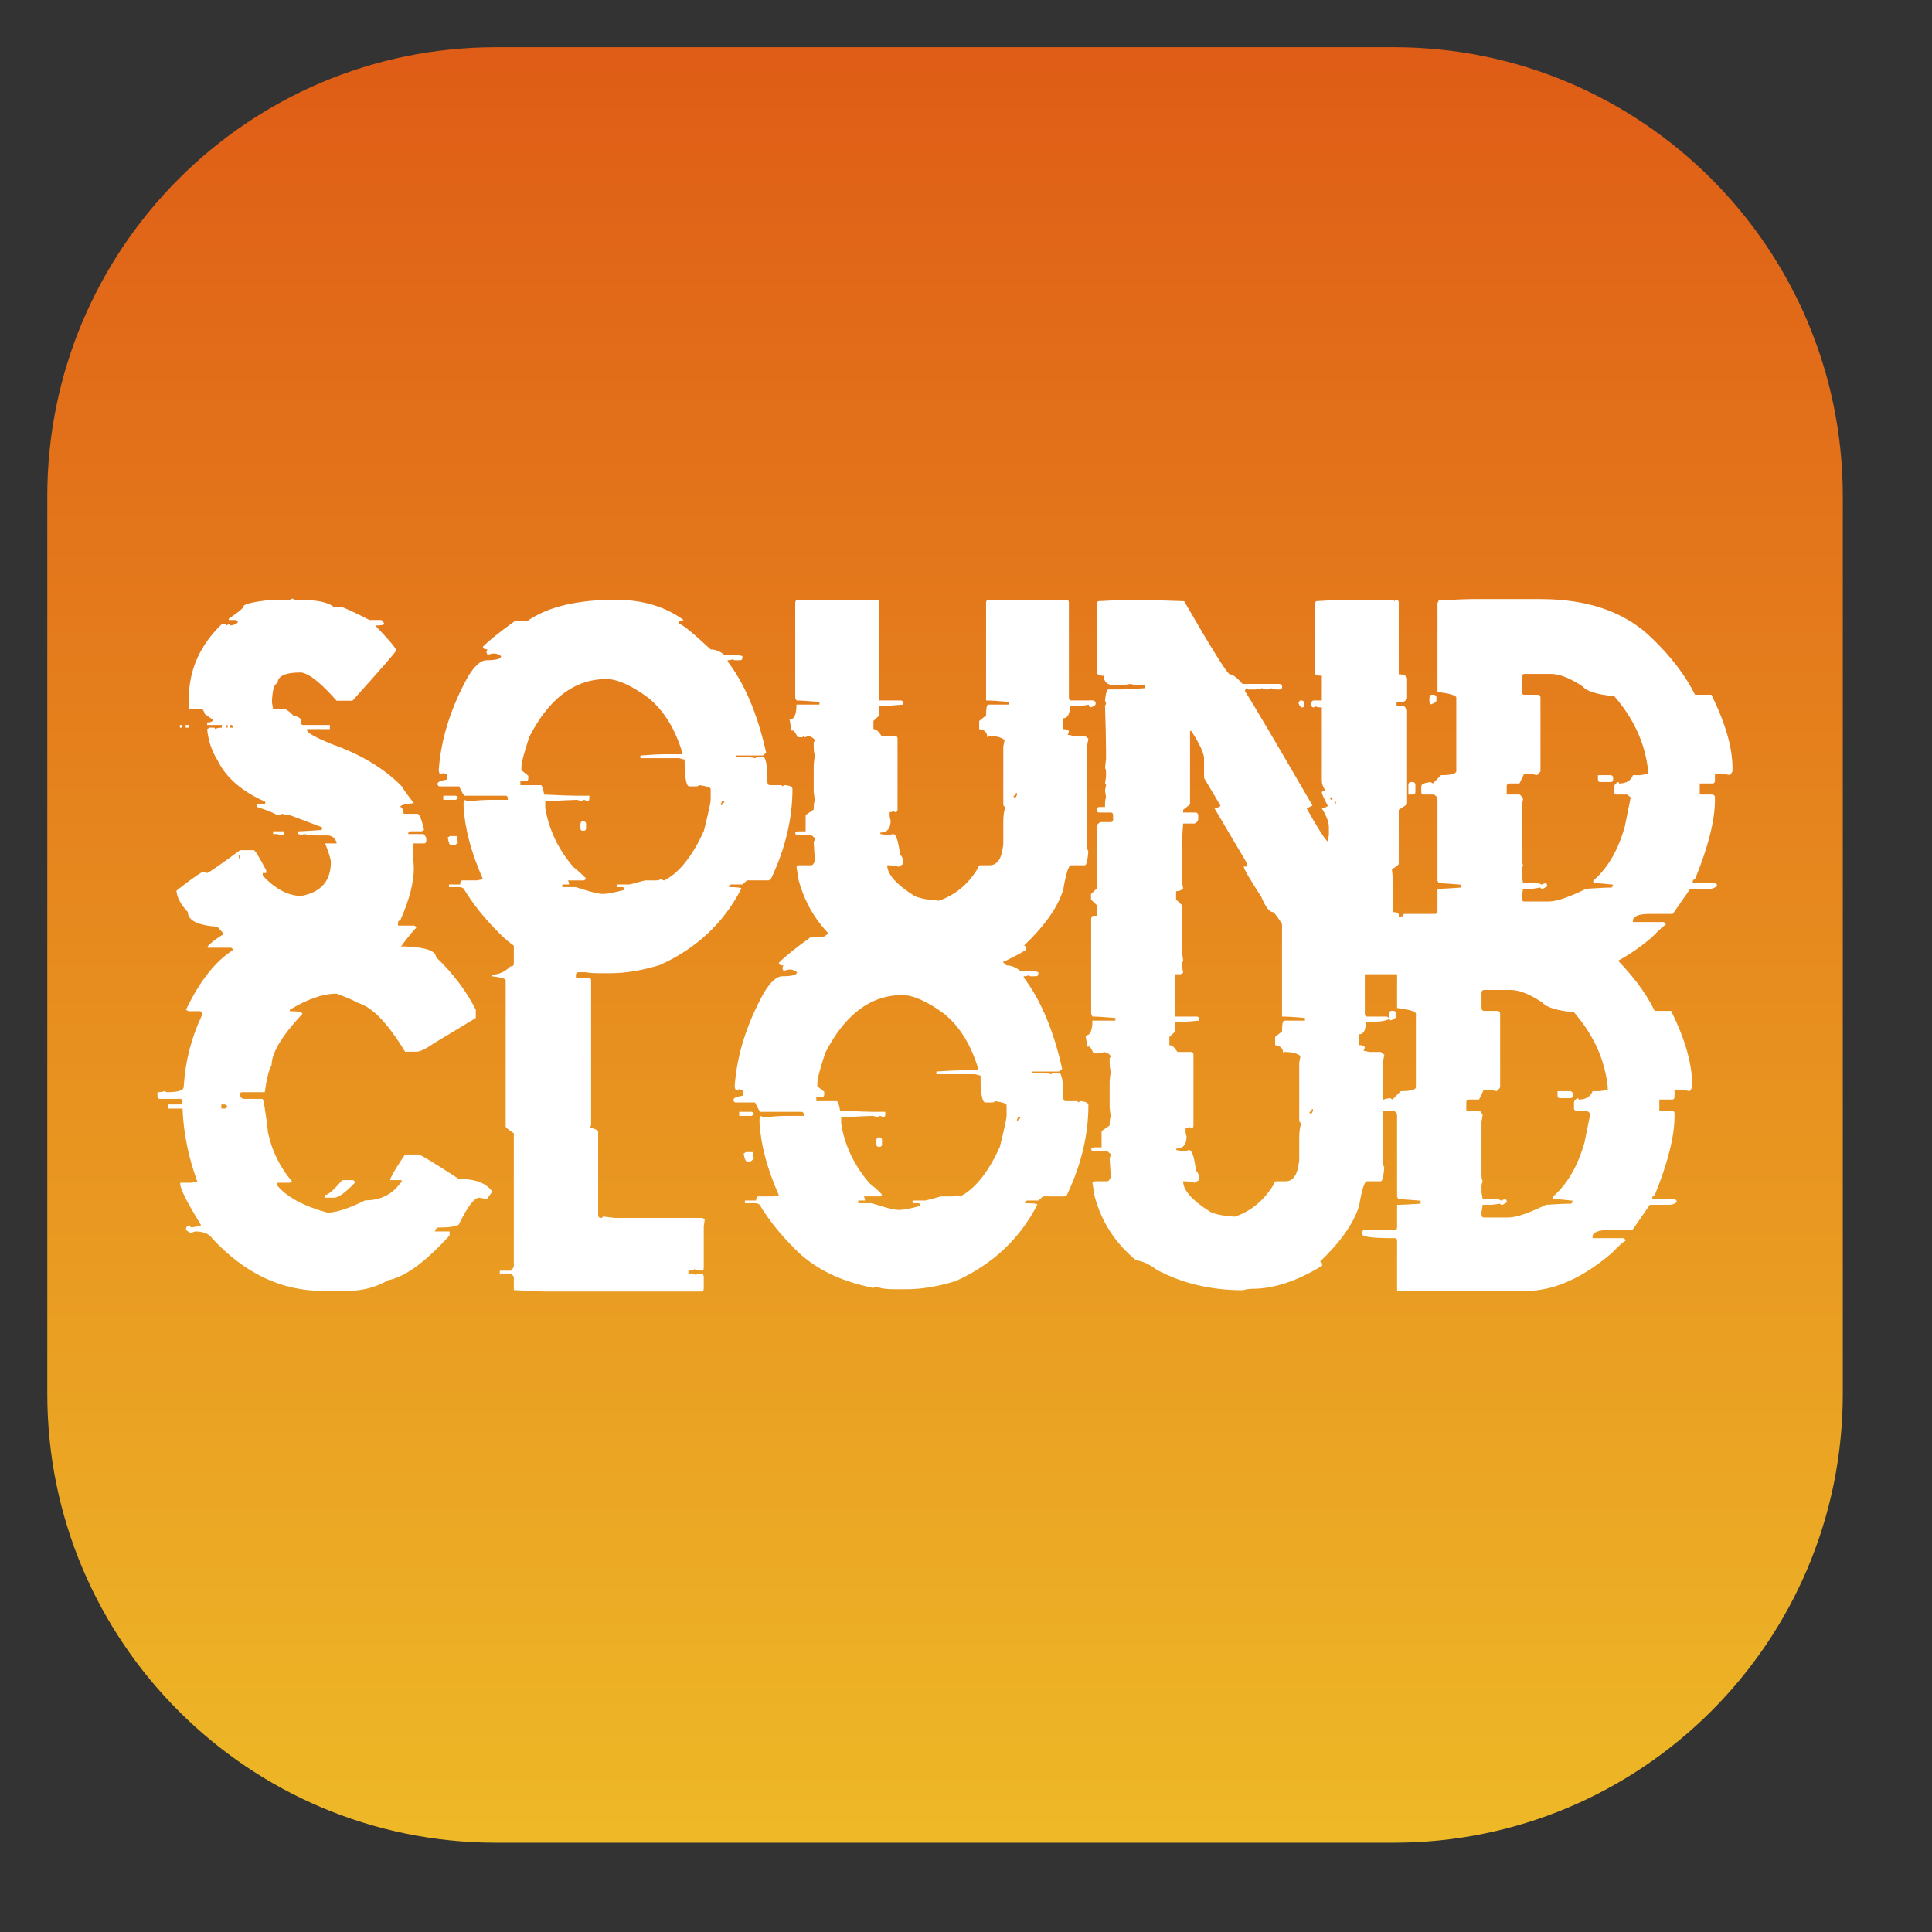 <?xml version="1.0" encoding="UTF-8" standalone="no"?><!DOCTYPE svg PUBLIC "-//W3C//DTD SVG 1.1//EN" "http://www.w3.org/Graphics/SVG/1.1/DTD/svg11.dtd"><svg width="100%" height="100%" viewBox="0 0 23 23" version="1.1" xmlns="http://www.w3.org/2000/svg" xmlns:xlink="http://www.w3.org/1999/xlink" xml:space="preserve" xmlns:serif="http://www.serif.com/" style="fill-rule:evenodd;clip-rule:evenodd;stroke-linejoin:round;stroke-miterlimit:2;"><rect x="0" y="0" width="23" height="23" fill="#333333" stroke="none"/><rect id="Artboard3" x="0" y="0" width="22.5" height="22.5" style="fill:none;"/><path d="M21.938,5.906c-0,-2.949 -2.395,-5.344 -5.344,-5.344l-10.688,0c-2.949,0 -5.343,2.395 -5.343,5.344l-0,10.688c-0,2.949 2.394,5.343 5.343,5.343l10.688,0c2.949,0 5.344,-2.394 5.344,-5.343l-0,-10.688Z" style="fill:url(#_Linear1);"/><g><path d="M3.481,7.125c0.015,0.011 0.033,0.017 0.053,0.017l0.042,0c0.197,0 0.327,0.027 0.392,0.08l0.08,0c0.027,0 0.144,0.053 0.351,0.159l0.136,-0c0.013,-0 0.027,0.016 0.041,0.048c-0.01,0.012 -0.046,0.017 -0.109,0.017c0.163,0.171 0.244,0.266 0.244,0.287l0,0.017c-0.004,0.018 -0.176,0.215 -0.515,0.592l-0.189,-0c-0.184,-0.209 -0.323,-0.321 -0.419,-0.336l-0.012,-0c-0.181,-0 -0.272,0.043 -0.272,0.129c-0.038,-0 -0.061,0.075 -0.067,0.224l0.014,0.08l0.121,0c0.03,0 0.071,0.027 0.121,0.08c0.063,0.015 0.095,0.036 0.095,0.064l-0.012,0.031l0.026,0.017l0.325,0l-0,0.049l-0.271,0l-0,0.015c0.002,0.029 0.097,0.082 0.283,0.16c0.357,0.125 0.641,0.296 0.852,0.514c0,0.013 0.046,0.077 0.136,0.192c-0.108,0.01 -0.162,0.025 -0.162,0.046c0.02,0 0.034,0.027 0.041,0.081l0.162,-0c0.025,-0 0.051,0.064 0.08,0.192l-0.027,0.017l-0.135,-0c-0.018,0.003 -0.027,0.014 -0.027,0.032l0.177,-0c0.012,-0 0.025,0.016 0.039,0.048l-0,0.032c-0,0.021 -0.009,0.032 -0.027,0.032l-0.135,-0l-0,0.017c-0,0.055 0.004,0.146 0.014,0.272c-0,0.177 -0.054,0.385 -0.162,0.626c-0.018,0.003 -0.027,0.013 -0.027,0.031l-0,0.032l0.189,-0c0.018,0.003 0.027,0.014 0.027,0.031c-0.011,0 -0.07,0.07 -0.175,0.21c-0.235,0.212 -0.556,0.319 -0.961,0.319l-0.012,-0c-0.497,-0 -0.903,-0.182 -1.218,-0.546c-0.234,-0.017 -0.352,-0.076 -0.352,-0.175c-0.086,-0.092 -0.131,-0.177 -0.135,-0.255c0.134,-0.106 0.237,-0.18 0.31,-0.224l0.055,0.014c0.026,-0.008 0.157,-0.099 0.393,-0.272l0.162,-0c0.015,-0 0.064,0.08 0.148,0.241l-0,0.031l-0.041,0l-0,0.032c0.153,0.161 0.306,0.241 0.46,0.241c0.234,-0.045 0.351,-0.179 0.351,-0.402c0,-0.034 -0.023,-0.108 -0.068,-0.223l0.136,-0l-0,-0.015c-0.023,-0.054 -0.059,-0.08 -0.107,-0.08l-0.136,-0c-0.038,-0 -0.088,-0.006 -0.149,-0.017l-0.027,0.017c-0.018,-0.012 -0.032,-0.017 -0.041,-0.017l-0,-0.032l0.014,-0c0.025,-0 0.115,-0.006 0.271,-0.017l0,-0.032l-0.38,-0.143c-0.027,-0 -0.059,-0.006 -0.094,-0.017c-0.015,0.011 -0.033,0.017 -0.054,0.017c-0.057,-0.033 -0.139,-0.065 -0.244,-0.098l0,-0.031l0.097,-0l-0,-0.032c-0.28,-0.123 -0.469,-0.289 -0.569,-0.496c-0.069,-0.111 -0.109,-0.233 -0.122,-0.368l0.027,-0.017l0.054,0c0.009,0 0.014,0.006 0.014,0.017c0.014,-0.011 0.04,-0.017 0.08,-0.017l0,-0.032l-0.175,0l0,-0.031c0.046,-0 0.068,-0.011 0.068,-0.032l-0.094,-0.066c-0.014,-0.042 -0.028,-0.063 -0.041,-0.063l-0.15,0l-0,-0.129c-0,-0.334 0.131,-0.628 0.392,-0.881l0.041,0c0.01,0 0.015,0.006 0.015,0.017l0.026,-0.017l0.027,0.017c0.055,-0.011 0.082,-0.027 0.082,-0.048l-0.029,-0.017l-0.08,-0l0,-0.015c0.117,-0.08 0.175,-0.127 0.175,-0.144c-0,-0.03 0.108,-0.057 0.324,-0.08l0.204,0c0.02,0 0.039,-0.006 0.055,-0.017Zm-0.784,1.506l-0,0.032l0.012,0l-0,-0.032l-0.012,0Zm0.039,0l-0,0.032l0.041,0c-0,-0.021 -0.009,-0.032 -0.027,-0.032l-0.014,0Zm-0.594,0l0.027,0l-0,0.032l-0.027,0l-0,-0.032Zm0.068,0l0.039,0l-0,0.032l-0.039,0l-0,-0.032Zm1.041,1.266l0.134,-0l-0,0.049l-0.095,-0.017l-0.039,-0l0,-0.032Zm-0.407,0.287l0,0.034l0.015,0l-0,-0.034l-0.015,0Z" style="fill:#fff;fill-rule:nonzero;"/><path d="M7.329,7.14c0.319,-0 0.588,0.08 0.809,0.241c-0.017,0.009 -0.034,0.014 -0.054,0.014l0,0.032c0.033,-0 0.158,0.101 0.376,0.304c0.054,-0 0.108,0.021 0.162,0.063l0.15,0l0.066,0.017l0,0.017c0,0.021 -0.009,0.032 -0.027,0.032l-0.067,-0c-0.009,-0 -0.013,-0.006 -0.013,-0.017c-0.015,0.011 -0.037,0.017 -0.068,0.017l0,0.015c0.205,0.269 0.357,0.632 0.458,1.087l-0.039,0.032l-0.324,0l-0,0.017c0.133,0 0.209,0.005 0.23,0.015c0.015,-0.01 0.038,-0.015 0.068,-0.015l0.026,0c0.036,0 0.054,0.101 0.054,0.304c0.003,0.021 0.011,0.032 0.027,0.032l0.135,-0c0.008,-0 0.012,0.005 0.012,0.015l0.029,-0.015l0.013,-0c0.054,0.006 0.082,0.022 0.082,0.046c-0,0.355 -0.086,0.713 -0.257,1.073l-0.027,0.015l-0.256,0l-0.056,0.049l-0.133,-0c-0.018,0.003 -0.027,0.013 -0.027,0.031c0.098,0 0.148,0.006 0.148,0.017c-0.21,0.409 -0.534,0.713 -0.972,0.911c-0.213,0.064 -0.407,0.097 -0.581,0.097l-0.148,-0c-0.105,-0 -0.177,-0.011 -0.215,-0.034c-0.018,0.011 -0.032,0.017 -0.041,0.017c-0.396,-0.08 -0.706,-0.235 -0.931,-0.465c-0.174,-0.174 -0.313,-0.349 -0.419,-0.526c-0.015,-0.011 -0.033,-0.017 -0.053,-0.017l-0.121,0l-0,-0.031l0.133,-0c0,-0.033 0.01,-0.049 0.029,-0.049l0.174,0l0.068,-0.015c-0.139,-0.314 -0.216,-0.602 -0.23,-0.864l0,-0.048l0.015,-0.032c0.008,0 0.012,0.006 0.012,0.017c0.135,-0.011 0.235,-0.017 0.298,-0.017l0.201,0l-0,-0.017c-0,-0.021 -0.009,-0.032 -0.027,-0.032l-0.484,0c-0.011,0 -0.034,-0.037 -0.068,-0.111l-0.23,-0c-0.018,-0 -0.027,-0.011 -0.027,-0.032c0,-0.021 0.036,-0.037 0.109,-0.049l-0,-0.063c-0.01,-0 -0.023,-0.005 -0.041,-0.015c-0.018,0.01 -0.032,0.015 -0.041,0.015c-0.008,-0.021 -0.013,-0.037 -0.013,-0.049c0.026,-0.37 0.143,-0.742 0.35,-1.117c0.079,-0.128 0.152,-0.192 0.217,-0.192c0.117,-0 0.175,-0.016 0.175,-0.049c-0.03,-0.021 -0.057,-0.031 -0.08,-0.031l-0.015,-0l-0.067,0.014l-0.013,-0.031l0.013,-0.032c-0.036,-0 -0.054,-0.011 -0.054,-0.032c0.067,-0.069 0.193,-0.171 0.378,-0.304l0.148,0c0.241,-0.17 0.592,-0.255 1.054,-0.255Zm-1.122,1.998l0,0.031l0.082,0.066l0,0.032c0,0.021 -0.009,0.031 -0.028,0.031l-0.066,0l-0,0.049l0.242,-0c0.015,-0 0.029,0.037 0.041,0.112c0.193,0.01 0.337,0.014 0.432,0.014l0.106,0l0,0.032c0,0.023 -0.009,0.034 -0.026,0.034c-0.017,-0.011 -0.03,-0.017 -0.039,-0.017c-0.01,0 -0.015,0.006 -0.015,0.017l-0.067,-0.017c-0.033,0 -0.159,0.006 -0.378,0.017l-0,0.078c0.043,0.261 0.156,0.497 0.336,0.706c0.1,0.081 0.15,0.129 0.15,0.143l-0.026,0.015l-0.189,0l0.012,0.032l0,0.017l-0.08,-0l-0,0.031l0.162,0c0.16,0.054 0.268,0.081 0.323,0.081c0.052,-0 0.137,-0.017 0.256,-0.049c0,-0.021 -0.009,-0.032 -0.026,-0.032l-0.068,0l-0,-0.031l0.148,-0c0.009,-0 0.072,-0.017 0.189,-0.049l0.135,0c0.021,0 0.039,-0.005 0.054,-0.015c0.017,0.01 0.031,0.015 0.041,0.015c0.176,-0.089 0.334,-0.286 0.472,-0.591c0.053,-0.215 0.08,-0.337 0.08,-0.368l0,-0.129c0,-0.018 -0.044,-0.033 -0.133,-0.046l-0.027,0.015l-0.094,-0c-0.037,-0 -0.056,-0.107 -0.056,-0.319l-0.066,-0.017l-0.46,-0l0,-0.032c0.136,-0.01 0.235,-0.015 0.298,-0.015l0.201,0l0,-0.017c-0.085,-0.284 -0.219,-0.502 -0.404,-0.654c-0.204,-0.15 -0.371,-0.224 -0.499,-0.224c-0.377,-0 -0.683,0.229 -0.918,0.686c-0.063,0.188 -0.095,0.311 -0.095,0.368Zm-0.93,0.335l0.148,0c0.018,0.004 0.026,0.014 0.026,0.032l-0.026,0.017l-0.148,0l-0,-0.049Zm3.319,0.066l-0.013,0.032l0,0.014l0.013,0c-0,-0.021 0.009,-0.031 0.026,-0.031l0,-0.015l-0.026,0Zm-1.66,0.239l0.015,-0c0.017,0.003 0.026,0.013 0.026,0.031l0,0.049c0,0.021 -0.009,0.032 -0.026,0.032l-0.015,-0c-0.018,-0 -0.026,-0.011 -0.026,-0.032l-0,-0.049c0.002,-0.021 0.011,-0.031 0.026,-0.031Zm-1.579,0.175l0.082,-0l0.012,0.08l-0.039,0.032l-0.041,-0c-0.017,-0 -0.031,-0.032 -0.041,-0.095l0.027,-0.017Z" style="fill:#fff;fill-rule:nonzero;"/><path d="M9.496,7.14l0.943,-0c0.019,0.003 0.029,0.013 0.029,0.031l-0,1.168l0.258,0c0.019,0.004 0.029,0.014 0.029,0.032l0,0.017c-0.123,0.011 -0.215,0.017 -0.275,0.017l-0.012,0l-0,0.112l-0.07,0.066l-0,0.097c0.031,0 0.063,0.027 0.096,0.08l0.165,0c0.017,0.004 0.026,0.015 0.026,0.034l0,0.843c0,0.021 -0.009,0.031 -0.026,0.031c-0.01,0 -0.015,-0.005 -0.015,-0.014c-0.015,0.009 -0.033,0.014 -0.053,0.014l-0,0.034c-0,0.025 0.004,0.046 0.012,0.064c0,0.097 -0.041,0.146 -0.123,0.146l-0,0.017l0.096,0.014l0.056,-0.014c0.035,-0 0.063,0.081 0.082,0.243c0.027,0.024 0.041,0.062 0.041,0.112l-0.055,0.034c-0.05,-0.011 -0.091,-0.017 -0.124,-0.017l-0.014,-0c-0,0.105 0.105,0.225 0.314,0.358c0.052,0.032 0.153,0.053 0.302,0.063c0.195,-0.067 0.35,-0.196 0.466,-0.389c0.003,-0.022 0.012,-0.032 0.027,-0.032l0.109,-0c0.077,-0 0.127,-0.054 0.15,-0.163l0.014,-0.08l0,-0.275c0,-0.077 0.009,-0.136 0.027,-0.178c-0.018,-0 -0.027,-0.011 -0.027,-0.034l0,-0.682l0.015,-0.08c-0.04,-0.032 -0.105,-0.049 -0.194,-0.049c0,0.012 -0.004,0.017 -0.012,0.017c0,-0.058 -0.032,-0.09 -0.096,-0.097l-0,-0.097l0.082,-0.066c-0,-0.086 0.009,-0.129 0.026,-0.129l0.247,0l-0,-0.032c-0.123,-0.011 -0.214,-0.017 -0.273,-0.017l-0,-1.168c0.003,-0.021 0.011,-0.031 0.026,-0.031l0.931,-0c0.019,0.003 0.029,0.013 0.029,0.031l-0,1.137c0.002,0.021 0.011,0.031 0.026,0.031l0.232,0c0.02,0.004 0.029,0.014 0.029,0.032c-0.046,0.023 -0.129,0.034 -0.246,0.034l-0.029,0c-0,0.097 -0.027,0.146 -0.08,0.146l-0,0.129c0.045,0 0.068,0.011 0.068,0.032l-0.015,0.034l0.068,0.014l0.138,0l0.041,0.034l-0.015,0.081l0,1.2c0,0.024 0.005,0.045 0.015,0.063c-0.01,0.109 -0.024,0.163 -0.041,0.163l-0.165,-0c-0.03,-0 -0.061,0.097 -0.094,0.292c-0.063,0.206 -0.219,0.427 -0.466,0.664c0.017,0.004 0.026,0.014 0.026,0.032l0,0.017c-0.3,0.183 -0.577,0.275 -0.834,0.275c-0.038,0 -0.074,0.006 -0.108,0.017c-0.381,0 -0.723,-0.081 -1.027,-0.243c-0.084,-0.065 -0.166,-0.103 -0.247,-0.115c-0.246,-0.201 -0.41,-0.455 -0.493,-0.761l-0.026,-0.161l0.026,-0.017l0.152,-0c0.013,-0 0.026,-0.016 0.041,-0.049l-0.014,-0.226c0.01,-0.021 0.014,-0.037 0.014,-0.049l-0.041,-0.034l-0.164,0c-0.019,0 -0.029,-0.01 -0.029,-0.031l0.029,-0.015l0.095,-0l-0,-0.195l0.096,-0.065c0,-0.065 0.005,-0.098 0.014,-0.098l-0.014,-0.114l0,-0.292c0,-0.039 0.005,-0.088 0.014,-0.146c-0.009,-0.013 -0.014,-0.051 -0.014,-0.112l0,-0.034c0,-0.01 0.005,-0.015 0.014,-0.015c0,-0.029 -0.027,-0.051 -0.082,-0.066c-0.017,0.012 -0.031,0.017 -0.041,0.017l0,-0.017l-0.029,0.017l-0.053,0c-0.025,-0.053 -0.043,-0.08 -0.055,-0.08l-0.027,0l-0,-0.049l-0.014,-0.082c0.054,-0 0.082,-0.059 0.082,-0.178l0.273,0l-0,-0.032c-0.136,-0.011 -0.227,-0.017 -0.273,-0.017l-0.015,-0.031l0,-1.137c0.003,-0.021 0.013,-0.031 0.029,-0.031Zm2.598,2.302c0,0.021 -0.009,0.031 -0.027,0.031l0,0.018l0.027,-0l0.014,-0.032l0,-0.017l-0.014,-0Z" style="fill:#fff;fill-rule:nonzero;"/><path d="M13.487,7.14c0.089,-0 0.293,0.005 0.61,0.017c0.325,0.563 0.506,0.853 0.543,0.871c0.035,-0 0.086,0.038 0.152,0.114l0.445,0c0.018,0.004 0.027,0.015 0.027,0.034c-0,0.021 -0.009,0.032 -0.027,0.032l-0.043,-0c-0.02,-0 -0.039,-0.005 -0.055,-0.015c-0.015,0.01 -0.034,0.015 -0.056,0.015c-0.02,-0 -0.039,-0.005 -0.055,-0.015l-0.082,0.015l-0.085,-0l-0.026,-0.015l-0.015,0.032c0.11,0.174 0.378,0.629 0.805,1.365l-0.069,0.034c0.127,0.228 0.21,0.359 0.25,0.395l0.014,-0.083l0,-0.083c0,-0.065 -0.028,-0.141 -0.084,-0.229c0.047,-0.011 0.07,-0.022 0.07,-0.034c-0.046,-0.084 -0.07,-0.138 -0.07,-0.163c0.018,-0.011 0.032,-0.017 0.041,-0.017c-0.027,-0.04 -0.041,-0.078 -0.041,-0.114l0,-0.874c-0.046,0 -0.07,-0.005 -0.07,-0.014l-0.026,0.014c-0.019,0 -0.029,-0.01 -0.029,-0.031l-0,-0.018c0.003,-0.022 0.012,-0.034 0.029,-0.034l0.096,0l0,-0.294c-0.056,-0 -0.084,-0.011 -0.084,-0.034l0,-0.823l0.014,-0.031c0.185,-0.012 0.324,-0.017 0.417,-0.017l0.499,-0c0.01,-0 0.015,0.005 0.015,0.017l0.029,-0.017c0.017,0.003 0.026,0.014 0.026,0.034l0,0.854c0.06,-0 0.093,0.016 0.099,0.049l-0,0.231c-0,0.016 -0.015,0.032 -0.043,0.048l-0.082,0l-0,0.052l0.082,-0c0.013,-0 0.028,0.016 0.043,0.048l-0,1.12l-0.099,0.065l0,0.64c0,0.015 -0.027,0.037 -0.082,0.066l0.012,0.117l0,0.394c0.047,0 0.07,0.011 0.07,0.032l0,0.608l0.015,0.083l-0.029,0.017l-0.625,0c-0.091,0 -0.23,-0.006 -0.416,-0.017c-0.255,-0.466 -0.403,-0.707 -0.444,-0.723c-0.042,0 -0.088,-0.061 -0.138,-0.182c-0.139,-0.213 -0.209,-0.333 -0.209,-0.36l0.041,-0l-0,-0.035l-0.388,-0.657c0.046,-0.011 0.07,-0.022 0.07,-0.034l-0.195,-0.328l-0,-0.231c-0,-0.062 -0.051,-0.172 -0.152,-0.329l-0.015,0l0,0.874l-0.082,0.065l0,0.032l0.152,0c0.018,0.003 0.027,0.015 0.027,0.034l-0,0.049c-0,0.016 -0.014,0.032 -0.041,0.048l-0.138,0l-0.014,0.198l-0,0.494l0.014,0.082c-0.022,0.021 -0.05,0.032 -0.084,0.032l-0,0.1l0.07,0.065l-0,0.56l0.014,0.098c-0.01,0.019 -0.014,0.041 -0.014,0.065l0.014,0.083l-0.029,0.017l-0.61,0c-0.079,0 -0.204,-0.006 -0.376,-0.017l-0.014,-0.032l0,-0.017c0,-0.011 0.005,-0.017 0.014,-0.017l-0.014,-0.031l0,-0.709l-0.068,-0.065l0,-0.066l0.068,-0.066l0,-0.739c0,-0.017 0.014,-0.034 0.043,-0.052l0.123,0c0.02,0 0.029,-0.01 0.029,-0.031l0,-0.049c0,-0.023 -0.009,-0.034 -0.029,-0.034l-0.137,0c-0.019,0 -0.029,-0.011 -0.029,-0.032c0.003,-0.022 0.012,-0.034 0.029,-0.034l0.07,0l-0,-0.031c-0,-0.038 0.004,-0.065 0.012,-0.083l-0.012,-0.083l0.012,-0.066c-0,-0.011 -0.004,-0.017 -0.012,-0.017l0.012,-0.082l-0,-0.032c-0,-0.044 -0.004,-0.066 -0.012,-0.066l0.012,-0.116l-0,-0.066c-0,-0.143 -0.004,-0.329 -0.012,-0.557l0.012,-0.035l-0.012,-0.034c0.008,-0.087 0.022,-0.131 0.041,-0.131l0.125,-0c0.064,-0 0.166,-0.005 0.304,-0.015l-0,-0.034l-0.012,0c-0.069,0 -0.12,-0.005 -0.154,-0.017c-0.061,0.012 -0.121,0.017 -0.181,0.017c-0.092,0 -0.138,-0.038 -0.138,-0.114c-0.056,-0 -0.084,-0.016 -0.084,-0.049l0,-0.808l0.014,-0.031c0.199,-0.012 0.338,-0.017 0.417,-0.017Zm-0.499,1.199l0.027,0c0.019,0.005 0.029,0.017 0.029,0.034c-0,0.025 -0.024,0.041 -0.07,0.049l-0.014,-0.031l-0,-0.018c0.002,-0.022 0.012,-0.034 0.028,-0.034Zm2.498,0l0.014,0c0.019,0.005 0.029,0.017 0.029,0.034l-0,0.018c-0,0.021 -0.01,0.031 -0.029,0.031c-0.014,0 -0.027,-0.016 -0.041,-0.049c0.003,-0.022 0.012,-0.034 0.027,-0.034Zm0.347,1.154c0.002,0.021 0.012,0.032 0.029,0.032l-0,-0.032l-0.029,-0Zm0.055,0.049l0,0.034l0.015,-0l-0,-0.034l-0.015,-0Z" style="fill:#fff;fill-rule:nonzero;"/><path d="M17.546,7.132l0.793,0c0.566,0 1.007,0.154 1.325,0.463c0.233,0.225 0.404,0.451 0.515,0.676l0.195,0c0.167,0.338 0.251,0.629 0.251,0.874l0,0.034c0,0.005 -0.01,0.021 -0.029,0.049l-0.07,-0.015l-0.11,0l-0,0.08c-0,0.023 -0.01,0.034 -0.029,0.034l-0.152,0l-0,0.132l0.152,-0c0.019,0.003 0.029,0.014 0.029,0.034l-0,0.032c-0,0.24 -0.079,0.554 -0.237,0.941c-0.019,0.004 -0.028,0.015 -0.028,0.034l-0,0.015l0.265,0c0.017,0.003 0.026,0.015 0.026,0.034c-0.03,0.021 -0.057,0.032 -0.082,0.032l-0.238,-0l-0.208,0.299l-0.265,0c-0.139,0 -0.209,0.027 -0.209,0.08l-0,0.017l0.361,0c0.02,0.004 0.029,0.015 0.029,0.035c-0.015,-0 -0.07,0.049 -0.166,0.148c-0.351,0.297 -0.69,0.445 -1.017,0.445l-1.534,0l0,-0.593c0,-0.023 -0.009,-0.035 -0.027,-0.035l-0.028,0c-0.241,0 -0.362,-0.016 -0.362,-0.048l0,-0.017c0.003,-0.021 0.012,-0.032 0.029,-0.032l0.361,0c0.018,0 0.027,-0.011 0.027,-0.034l0,-0.265c0.062,-0 0.155,-0.005 0.279,-0.015l0,-0.034c-0.126,-0.011 -0.214,-0.017 -0.265,-0.017l-0.014,-0.032l0,-0.973c0,-0.016 -0.014,-0.033 -0.041,-0.051l-0.125,-0c-0.018,-0 -0.027,-0.011 -0.027,-0.032l0,-0.065c0,-0.026 0.037,-0.043 0.111,-0.052l0.027,0.017l0.098,-0.099c0.121,-0 0.181,-0.017 0.181,-0.049l-0,-0.874c-0,-0.026 -0.075,-0.048 -0.224,-0.068l0,-1.056l0.014,-0.032c0.187,-0.011 0.326,-0.017 0.419,-0.017Zm0.571,0.925l0,0.18c0.003,0.023 0.012,0.034 0.027,0.034l0.168,0c0.018,0.003 0.027,0.015 0.027,0.034l0,0.874c0,0.008 -0.014,0.024 -0.041,0.049l-0.07,-0.015l-0.084,0l-0.055,0.114l-0.126,0c-0.017,0.004 -0.026,0.015 -0.026,0.035l-0,0.097l0.152,-0c0.008,-0 0.022,0.017 0.043,0.051l-0.015,0.083l0,0.642c0,0.025 0.005,0.046 0.015,0.066c-0.01,0.019 -0.015,0.041 -0.015,0.066l0,0.065l0.015,0.083l0.166,0c0.021,0 0.039,0.006 0.056,0.017c0.016,-0.011 0.034,-0.017 0.055,-0.017l0.014,0.034l-0.055,0.032c-0.019,-0 -0.029,-0.005 -0.029,-0.015l-0.096,0.015l-0.111,-0l-0.015,0.083l0,0.034c0.003,0.022 0.012,0.034 0.027,0.034l0.294,-0c0.09,-0 0.239,-0.051 0.445,-0.151c0.14,-0.01 0.242,-0.015 0.306,-0.015l0.015,-0.034c-0.093,-0.011 -0.163,-0.017 -0.21,-0.017l-0.026,0l-0,-0.032c0.171,-0.147 0.296,-0.362 0.375,-0.644l0.07,-0.346l-0.043,-0.034l-0.125,-0c-0.018,-0 -0.027,-0.011 -0.027,-0.032l0,-0.065c0,-0.017 0.014,-0.034 0.041,-0.052c0.01,0 0.015,0.006 0.015,0.017c0.086,0 0.141,-0.033 0.166,-0.099l0.084,-0l0.097,-0.015l-0,-0.034c-0.035,-0.324 -0.169,-0.621 -0.403,-0.891c-0.204,-0.019 -0.33,-0.058 -0.378,-0.117c-0.149,-0.098 -0.274,-0.148 -0.376,-0.148l-0.32,0c-0.018,0.003 -0.027,0.015 -0.027,0.034Zm-1.072,0.214l0.027,0c0.019,0.003 0.029,0.015 0.029,0.034l-0,0.032c-0,0.019 -0.024,0.036 -0.07,0.049l-0.014,-0.032l-0,-0.049c0.002,-0.022 0.012,-0.034 0.028,-0.034Zm1.978,0.957l0.152,-0c0.019,0.003 0.029,0.014 0.029,0.034l-0,0.017c-0,0.021 -0.01,0.031 -0.029,0.031l-0.125,0c-0.018,0 -0.027,-0.01 -0.027,-0.031l0,-0.051Zm-2.23,0.082l0.028,0c0.02,0.004 0.029,0.015 0.029,0.034l0,0.083c0,0.021 -0.009,0.032 -0.029,0.032l-0.055,-0l-0,-0.115c0.003,-0.022 0.012,-0.034 0.027,-0.034Z" style="fill:#fff;fill-rule:nonzero;"/><path d="M3.518,10.895c0.01,-0 0.014,0.005 0.014,0.017l0.054,-0.017c0.435,-0 0.807,0.123 1.115,0.37c0.326,-0 0.489,0.043 0.489,0.129c0.204,0.194 0.362,0.404 0.474,0.627l0,0.098l-0.503,0.304c-0.093,0.065 -0.161,0.097 -0.203,0.097l-0.136,0c-0.204,-0.337 -0.389,-0.53 -0.556,-0.579c-0.055,-0.031 -0.141,-0.068 -0.259,-0.112c-0.16,0 -0.346,0.064 -0.557,0.192l0,0.017c0.1,0 0.15,0.011 0.15,0.032c-0.245,0.261 -0.367,0.465 -0.367,0.611c-0.029,0.041 -0.056,0.148 -0.081,0.321l-0.273,0c-0.018,0.003 -0.026,0.015 -0.026,0.034c-0,0.015 0.013,0.03 0.041,0.046l0.23,0c0.013,0 0.036,0.135 0.067,0.404c0.047,0.218 0.142,0.411 0.286,0.58l-0.027,0.014l-0.15,0l0,0.034c0.121,0.14 0.32,0.247 0.598,0.322c0.103,-0 0.253,-0.049 0.45,-0.146c0.182,-0 0.322,-0.07 0.421,-0.21l0.012,0l0,-0.031l-0.135,-0l-0,-0.015c0.034,-0.073 0.093,-0.169 0.176,-0.29l0.162,0c0.02,0 0.178,0.097 0.477,0.29c0.19,0 0.322,0.048 0.394,0.144l0,0.017c-0.037,0.047 -0.055,0.073 -0.055,0.08l-0.095,-0.017c-0.059,-0 -0.14,0.107 -0.244,0.321c-0.04,0.023 -0.112,0.034 -0.218,0.034l-0.027,0c-0.013,0 -0.027,0.016 -0.041,0.047l0.177,-0l0,0.048c-0.289,0.318 -0.533,0.496 -0.733,0.533c-0.144,0.085 -0.307,0.127 -0.489,0.127l-0.285,-0c-0.495,-0 -0.934,-0.209 -1.319,-0.626c-0.038,-0.055 -0.106,-0.082 -0.203,-0.082c-0.032,0.011 -0.05,0.017 -0.054,0.017c-0.037,-0.017 -0.055,-0.033 -0.055,-0.049c0.003,-0.021 0.012,-0.032 0.029,-0.032c0.009,0 0.022,0.006 0.039,0.017l0.082,-0.017l0.026,0l0,-0.017c-0.162,-0.264 -0.244,-0.425 -0.244,-0.482l0,-0.017l0.136,0l0.067,-0.014c-0.105,-0.286 -0.164,-0.575 -0.176,-0.869l-0.175,-0l0,-0.049l0.148,0c0.018,0 0.027,-0.01 0.027,-0.031c-0,-0.023 -0.009,-0.035 -0.027,-0.035l-0.244,0c-0.018,0 -0.027,-0.01 -0.027,-0.031l0,-0.049c0.041,0 0.068,-0.005 0.082,-0.014l0.027,0.014c0.135,0 0.203,-0.021 0.203,-0.063c0.018,-0.303 0.091,-0.588 0.218,-0.854l-0,-0.015c-0,-0.021 -0.009,-0.032 -0.027,-0.032l-0.135,0l-0.029,-0.017c0.163,-0.34 0.348,-0.576 0.556,-0.708c0,-0.021 -0.008,-0.031 -0.026,-0.031l-0.271,-0l-0,-0.017c0.105,-0.112 0.295,-0.215 0.571,-0.307c0.146,-0.031 0.278,-0.046 0.394,-0.046l0.027,-0c0.02,-0 0.038,-0.006 0.053,-0.017Zm-0.883,2.253l-0,0.049l0.041,-0c0.018,-0 0.027,-0.011 0.027,-0.034l-0.027,-0.015l-0.041,0Zm1.44,0.901l0.123,-0c0.018,0.003 0.027,0.013 0.027,0.031c-0.114,0.119 -0.196,0.178 -0.245,0.178l-0.109,-0l0,-0.032c0.034,0 0.102,-0.059 0.204,-0.177Z" style="fill:#fff;fill-rule:nonzero;"/><path d="M6.047,10.895l0.963,-0c0.018,-0 0.032,0.066 0.041,0.199c0.047,0 0.07,0.011 0.07,0.032l0,0.348l-0.111,0.1l-0.125,-0c-0.019,0.003 -0.029,0.013 -0.029,0.031l0,0.034l0.154,0c0.018,0.004 0.027,0.014 0.027,0.032l-0,1.721l-0.012,0.031c0.064,0.016 0.096,0.033 0.096,0.051l0,0.991c0.003,0.023 0.012,0.034 0.029,0.034c0.018,-0 0.027,-0.006 0.027,-0.017l0.139,0.017l1.048,-0l0.026,0.017l-0.012,0.083l0,0.496c0,0.021 -0.01,0.032 -0.029,0.032l-0.084,-0.017c-0.015,0.011 -0.038,0.017 -0.07,0.017l0,0.034c0.007,-0 0.035,0.005 0.084,0.014l0.085,-0.014l0.014,0.031l0,0.149c0,0.023 -0.01,0.034 -0.029,0.034l-1.856,-0c-0.078,-0 -0.204,-0.006 -0.376,-0.017l-0,-0.148c-0,-0.017 -0.014,-0.033 -0.041,-0.049l-0.126,-0l0,-0.034l0.126,-0c0.012,-0 0.026,-0.016 0.041,-0.049l-0,-1.587c-0.065,-0.042 -0.097,-0.069 -0.097,-0.082l0,-1.738c0,-0.021 -0.056,-0.037 -0.168,-0.049l-0,-0.017c0.086,-0.003 0.161,-0.036 0.224,-0.1c0.027,0 0.041,-0.01 0.041,-0.031l-0,-0.299c-0,-0.065 -0.032,-0.098 -0.097,-0.098l0,-0.148c0.003,-0.023 0.012,-0.034 0.027,-0.034Z" style="fill:#fff;fill-rule:nonzero;"/><path d="M10.852,10.902c0.319,-0 0.588,0.08 0.809,0.241c-0.017,0.01 -0.034,0.014 -0.054,0.014l0,0.032c0.033,0 0.158,0.102 0.376,0.304c0.054,0 0.108,0.021 0.162,0.064l0.15,-0l0.066,0.017l0,0.017c0,0.021 -0.009,0.031 -0.027,0.031l-0.067,0c-0.009,0 -0.013,-0.005 -0.013,-0.017c-0.015,0.012 -0.037,0.017 -0.067,0.017l-0,0.015c0.204,0.269 0.356,0.632 0.458,1.088l-0.04,0.031l-0.324,0l-0,0.017c0.133,0 0.209,0.005 0.23,0.015c0.015,-0.01 0.038,-0.015 0.068,-0.015l0.026,0c0.036,0 0.054,0.102 0.054,0.305c0.003,0.021 0.012,0.031 0.027,0.031l0.135,0c0.008,0 0.012,0.005 0.012,0.015l0.029,-0.015l0.013,0c0.054,0.007 0.082,0.022 0.082,0.047c-0,0.355 -0.086,0.713 -0.257,1.073l-0.027,0.014l-0.256,0l-0.056,0.049l-0.133,0c-0.018,0.003 -0.027,0.014 -0.027,0.032c0.098,-0 0.148,0.005 0.148,0.017c-0.21,0.409 -0.534,0.712 -0.972,0.91c-0.213,0.065 -0.407,0.097 -0.581,0.097l-0.148,0c-0.105,0 -0.177,-0.011 -0.215,-0.034c-0.018,0.012 -0.032,0.017 -0.041,0.017c-0.396,-0.079 -0.706,-0.234 -0.931,-0.465c-0.174,-0.173 -0.313,-0.348 -0.419,-0.525c-0.015,-0.012 -0.033,-0.017 -0.053,-0.017l-0.121,-0l-0,-0.032l0.133,0c0,-0.032 0.01,-0.049 0.029,-0.049l0.174,0l0.068,-0.014c-0.139,-0.315 -0.216,-0.603 -0.23,-0.864l0,-0.049l0.015,-0.032c0.008,0 0.012,0.006 0.012,0.018c0.135,-0.012 0.235,-0.018 0.298,-0.018l0.201,0l-0,-0.017c-0,-0.021 -0.009,-0.031 -0.027,-0.031l-0.484,-0c-0.011,-0 -0.034,-0.037 -0.068,-0.112l-0.23,-0c-0.018,-0 -0.027,-0.011 -0.027,-0.032c0,-0.021 0.036,-0.037 0.109,-0.048l-0,-0.064c-0.01,0 -0.023,-0.005 -0.041,-0.014c-0.018,0.009 -0.032,0.014 -0.041,0.014c-0.008,-0.021 -0.013,-0.037 -0.013,-0.048c0.026,-0.37 0.143,-0.743 0.35,-1.117c0.079,-0.129 0.152,-0.193 0.217,-0.193c0.117,0 0.175,-0.016 0.175,-0.048c-0.03,-0.021 -0.057,-0.032 -0.08,-0.032l-0.015,-0l-0.067,0.015l-0.013,-0.032l0.013,-0.032c-0.036,0 -0.054,-0.01 -0.054,-0.031c0.067,-0.07 0.193,-0.171 0.378,-0.305l0.148,0c0.241,-0.17 0.592,-0.255 1.054,-0.255Zm-1.122,1.998l0,0.032l0.082,0.065l0,0.032c0,0.021 -0.009,0.032 -0.028,0.032l-0.066,-0l-0,0.048l0.242,0c0.015,0 0.029,0.038 0.041,0.112c0.193,0.01 0.337,0.015 0.432,0.015l0.106,-0l0,0.031c0,0.023 -0.009,0.035 -0.026,0.035c-0.017,-0.012 -0.03,-0.018 -0.039,-0.018c-0.01,0 -0.015,0.006 -0.015,0.018l-0.067,-0.018c-0.033,0 -0.159,0.006 -0.378,0.018l-0,0.077c0.043,0.262 0.156,0.497 0.336,0.706c0.1,0.081 0.15,0.129 0.15,0.144l-0.026,0.014l-0.189,0l0.012,0.032l0,0.017l-0.08,0l-0,0.032l0.162,-0c0.16,0.053 0.268,0.08 0.323,0.08c0.052,-0 0.137,-0.016 0.256,-0.049c0,-0.021 -0.009,-0.031 -0.026,-0.031l-0.068,-0l-0,-0.032l0.148,0c0.009,0 0.072,-0.016 0.189,-0.049l0.135,0c0.021,0 0.039,-0.005 0.054,-0.014c0.017,0.009 0.031,0.014 0.041,0.014c0.176,-0.089 0.334,-0.286 0.472,-0.591c0.053,-0.214 0.08,-0.337 0.08,-0.368l0,-0.128c0,-0.018 -0.044,-0.034 -0.133,-0.047l-0.027,0.015l-0.094,-0c-0.037,-0 -0.056,-0.106 -0.056,-0.319l-0.066,-0.017l-0.46,0l0,-0.032c0.136,-0.009 0.235,-0.014 0.298,-0.014l0.201,-0l0,-0.017c-0.085,-0.284 -0.219,-0.502 -0.404,-0.655c-0.204,-0.149 -0.371,-0.224 -0.499,-0.224c-0.377,0 -0.683,0.229 -0.918,0.686c-0.063,0.189 -0.095,0.311 -0.095,0.368Zm-0.93,0.336l0.148,-0c0.018,0.003 0.026,0.014 0.026,0.031l-0.026,0.017l-0.148,0l-0,-0.048Zm3.319,0.066l-0.013,0.031l0,0.015l0.013,-0c-0,-0.021 0.009,-0.032 0.026,-0.032l0,-0.014l-0.026,-0Zm-1.66,0.238l0.015,0c0.017,0.003 0.026,0.014 0.026,0.032l0,0.048c0,0.021 -0.009,0.032 -0.026,0.032l-0.015,-0c-0.017,-0 -0.026,-0.011 -0.026,-0.032l-0,-0.048c0.002,-0.021 0.011,-0.032 0.026,-0.032Zm-1.579,0.175l0.082,0l0.012,0.081l-0.039,0.031l-0.041,0c-0.017,0 -0.031,-0.031 -0.041,-0.095l0.027,-0.017Z" style="fill:#fff;fill-rule:nonzero;"/><path d="M13.019,10.902l0.943,-0c0.019,0.003 0.029,0.014 0.029,0.032l-0,1.168l0.258,-0c0.019,0.003 0.029,0.014 0.029,0.031l0,0.017c-0.123,0.012 -0.215,0.017 -0.275,0.017l-0.012,0l-0,0.112l-0.07,0.066l-0,0.097c0.031,0 0.063,0.027 0.096,0.081l0.165,-0c0.017,0.003 0.026,0.014 0.026,0.034l0,0.842c0,0.021 -0.009,0.032 -0.026,0.032c-0.01,-0 -0.015,-0.005 -0.015,-0.015c-0.015,0.01 -0.033,0.015 -0.053,0.015l-0,0.034c-0,0.024 0.004,0.045 0.012,0.063c0,0.097 -0.041,0.146 -0.123,0.146l-0,0.017l0.096,0.015l0.056,-0.015c0.035,-0 0.063,0.081 0.082,0.243c0.027,0.025 0.041,0.062 0.041,0.112l-0.055,0.034c-0.05,-0.011 -0.091,-0.017 -0.124,-0.017l-0.014,0c0,0.106 0.105,0.225 0.314,0.358c0.052,0.032 0.153,0.054 0.302,0.063c0.195,-0.066 0.35,-0.196 0.466,-0.389c0.003,-0.021 0.012,-0.032 0.027,-0.032l0.109,0c0.077,0 0.127,-0.054 0.15,-0.163l0.014,-0.08l0,-0.275c0,-0.076 0.009,-0.136 0.027,-0.178c-0.018,0 -0.027,-0.011 -0.027,-0.034l0,-0.681l0.015,-0.081c-0.04,-0.032 -0.104,-0.048 -0.193,-0.048c-0,0.011 -0.005,0.017 -0.013,0.017c0,-0.059 -0.032,-0.091 -0.096,-0.098l-0,-0.097l0.082,-0.066c-0,-0.086 0.009,-0.129 0.027,-0.129l0.246,0l-0,-0.031c-0.123,-0.012 -0.214,-0.017 -0.273,-0.017l-0,-1.168c0.003,-0.022 0.011,-0.032 0.027,-0.032l0.93,-0c0.019,0.003 0.029,0.014 0.029,0.032l-0,1.136c0.002,0.021 0.011,0.032 0.026,0.032l0.232,-0c0.02,0.003 0.029,0.014 0.029,0.031c-0.046,0.023 -0.129,0.034 -0.246,0.034l-0.029,0c-0,0.098 -0.027,0.146 -0.08,0.146l-0,0.129c0.045,0 0.068,0.011 0.068,0.032l-0.015,0.034l0.068,0.015l0.138,-0l0.041,0.034l-0.015,0.08l0,1.2c0,0.024 0.005,0.045 0.015,0.063c-0.01,0.109 -0.024,0.163 -0.041,0.163l-0.165,0c-0.03,0 -0.061,0.098 -0.094,0.292c-0.063,0.206 -0.219,0.428 -0.466,0.665c0.017,0.003 0.026,0.013 0.026,0.031l0,0.017c-0.3,0.184 -0.577,0.275 -0.833,0.275c-0.039,0 -0.075,0.006 -0.109,0.017c-0.381,0 -0.723,-0.081 -1.027,-0.243c-0.084,-0.065 -0.166,-0.103 -0.247,-0.114c-0.246,-0.202 -0.41,-0.455 -0.493,-0.762l-0.026,-0.161l0.026,-0.017l0.152,0c0.013,0 0.026,-0.016 0.041,-0.048l-0.014,-0.227c0.01,-0.021 0.014,-0.037 0.014,-0.048l-0.041,-0.034l-0.164,-0c-0.019,-0 -0.029,-0.011 -0.029,-0.032l0.029,-0.015l0.095,0l-0,-0.194l0.096,-0.066c0,-0.065 0.005,-0.097 0.014,-0.097l-0.014,-0.115l0,-0.292c0,-0.039 0.005,-0.088 0.014,-0.146c-0.009,-0.013 -0.014,-0.05 -0.014,-0.112l0,-0.034c0,-0.01 0.005,-0.015 0.014,-0.015c0,-0.029 -0.027,-0.051 -0.082,-0.065c-0.017,0.011 -0.031,0.017 -0.041,0.017l0,-0.017l-0.028,0.017l-0.054,-0c-0.025,-0.054 -0.043,-0.081 -0.055,-0.081l-0.027,0l-0,-0.048l-0.014,-0.083c0.054,0 0.082,-0.059 0.082,-0.178l0.273,0l-0,-0.031c-0.136,-0.012 -0.227,-0.017 -0.273,-0.017l-0.015,-0.032l0,-1.136c0.003,-0.022 0.013,-0.032 0.029,-0.032Zm2.598,2.302c0,0.021 -0.009,0.032 -0.027,0.032l0,0.017l0.027,-0l0.014,-0.032l0,-0.017l-0.014,0Z" style="fill:#fff;fill-rule:nonzero;"/><path d="M17.066,10.895l0.793,-0c0.565,-0 1.007,0.154 1.324,0.462c0.233,0.226 0.405,0.451 0.516,0.677l0.195,-0c0.167,0.337 0.25,0.628 0.25,0.873l0,0.034c0,0.005 -0.009,0.021 -0.028,0.049l-0.07,-0.015l-0.111,0l-0,0.081c-0,0.022 -0.01,0.034 -0.029,0.034l-0.152,-0l0,0.131l0.152,0c0.019,0.003 0.029,0.015 0.029,0.034l-0,0.032c-0,0.24 -0.079,0.554 -0.236,0.942c-0.019,0.003 -0.029,0.014 -0.029,0.034l0,0.014l0.265,0c0.018,0.004 0.027,0.015 0.027,0.034c-0.03,0.022 -0.058,0.032 -0.083,0.032l-0.238,0l-0.207,0.299l-0.265,0c-0.14,0 -0.21,0.027 -0.21,0.081l0,0.017l0.362,-0c0.019,0.003 0.029,0.014 0.029,0.034c-0.015,-0 -0.071,0.049 -0.167,0.148c-0.35,0.297 -0.689,0.446 -1.016,0.446l-1.535,-0l0,-0.594c0,-0.023 -0.008,-0.034 -0.026,-0.034l-0.029,-0c-0.241,-0 -0.361,-0.016 -0.361,-0.049l-0,-0.017c0.002,-0.021 0.012,-0.032 0.028,-0.032l0.362,0c0.018,0 0.026,-0.011 0.026,-0.034l0,-0.265c0.062,0 0.155,-0.005 0.28,-0.014l-0,-0.035c-0.126,-0.011 -0.214,-0.017 -0.265,-0.017l-0.015,-0.031l0,-0.974c0,-0.016 -0.013,-0.033 -0.041,-0.051l-0.125,0c-0.018,0 -0.027,-0.01 -0.027,-0.031l0,-0.066c0,-0.026 0.037,-0.043 0.111,-0.051l0.027,0.017l0.099,-0.1c0.12,0 0.18,-0.016 0.18,-0.049l0,-0.873c0,-0.026 -0.074,-0.049 -0.224,-0.068l0,-1.057l0.015,-0.031c0.186,-0.012 0.326,-0.017 0.419,-0.017Zm0.571,0.924l-0,0.181c0.003,0.022 0.011,0.034 0.026,0.034l0.169,-0c0.018,0.003 0.027,0.014 0.027,0.034l-0,0.873c-0,0.008 -0.014,0.025 -0.041,0.049l-0.07,-0.015l-0.085,0l-0.055,0.115l-0.125,-0c-0.018,0.003 -0.027,0.014 -0.027,0.034l0,0.097l0.152,0c0.008,0 0.023,0.017 0.043,0.051l-0.014,0.083l-0,0.643c-0,0.024 0.005,0.046 0.014,0.065c-0.009,0.02 -0.014,0.042 -0.014,0.066l-0,0.066l0.014,0.082l0.167,0c0.02,0 0.039,0.006 0.055,0.017c0.016,-0.011 0.035,-0.017 0.055,-0.017l0.015,0.034l-0.056,0.032c-0.019,0 -0.028,-0.005 -0.028,-0.014l-0.097,0.014l-0.111,0l-0.014,0.083l-0,0.034c0.003,0.023 0.011,0.034 0.026,0.034l0.294,0c0.091,0 0.239,-0.05 0.446,-0.151c0.139,-0.01 0.241,-0.014 0.306,-0.014l0.014,-0.035c-0.093,-0.011 -0.163,-0.017 -0.209,-0.017l-0.027,0l0,-0.031c0.171,-0.148 0.296,-0.363 0.376,-0.645l0.07,-0.346l-0.043,-0.034l-0.126,0c-0.018,0 -0.026,-0.01 -0.026,-0.031l-0,-0.066c-0,-0.016 0.013,-0.033 0.041,-0.051c0.009,-0 0.014,0.005 0.014,0.017c0.086,-0 0.142,-0.033 0.166,-0.1l0.085,0l0.096,-0.015l0,-0.034c-0.034,-0.324 -0.168,-0.621 -0.402,-0.89c-0.204,-0.02 -0.33,-0.059 -0.378,-0.117c-0.15,-0.099 -0.275,-0.149 -0.376,-0.149l-0.321,0c-0.017,0.004 -0.026,0.015 -0.026,0.034Zm-1.072,0.215l0.026,-0c0.02,0.003 0.029,0.014 0.029,0.034l0,0.031c0,0.02 -0.023,0.036 -0.07,0.049l-0.014,-0.032l-0,-0.048c0.003,-0.023 0.012,-0.034 0.029,-0.034Zm1.977,0.956l0.152,0c0.02,0.003 0.029,0.015 0.029,0.034l0,0.017c0,0.021 -0.009,0.032 -0.029,0.032l-0.125,-0c-0.018,-0 -0.027,-0.011 -0.027,-0.032l0,-0.051Zm-2.23,0.083l0.029,-0c0.019,0.003 0.029,0.014 0.029,0.034l-0,0.083c-0,0.021 -0.01,0.031 -0.029,0.031l-0.056,0l0,-0.114c0.003,-0.023 0.012,-0.034 0.027,-0.034Z" style="fill:#fff;fill-rule:nonzero;"/></g><defs><linearGradient id="_Linear1" x1="0" y1="0" x2="1" y2="0" gradientUnits="userSpaceOnUse" gradientTransform="matrix(1.30884e-15,21.375,-21.375,1.30884e-15,11.25,0.562)"><stop offset="0" style="stop-color:#df5c16;stop-opacity:1"/><stop offset="1" style="stop-color:#eeb927;stop-opacity:1"/></linearGradient></defs></svg>